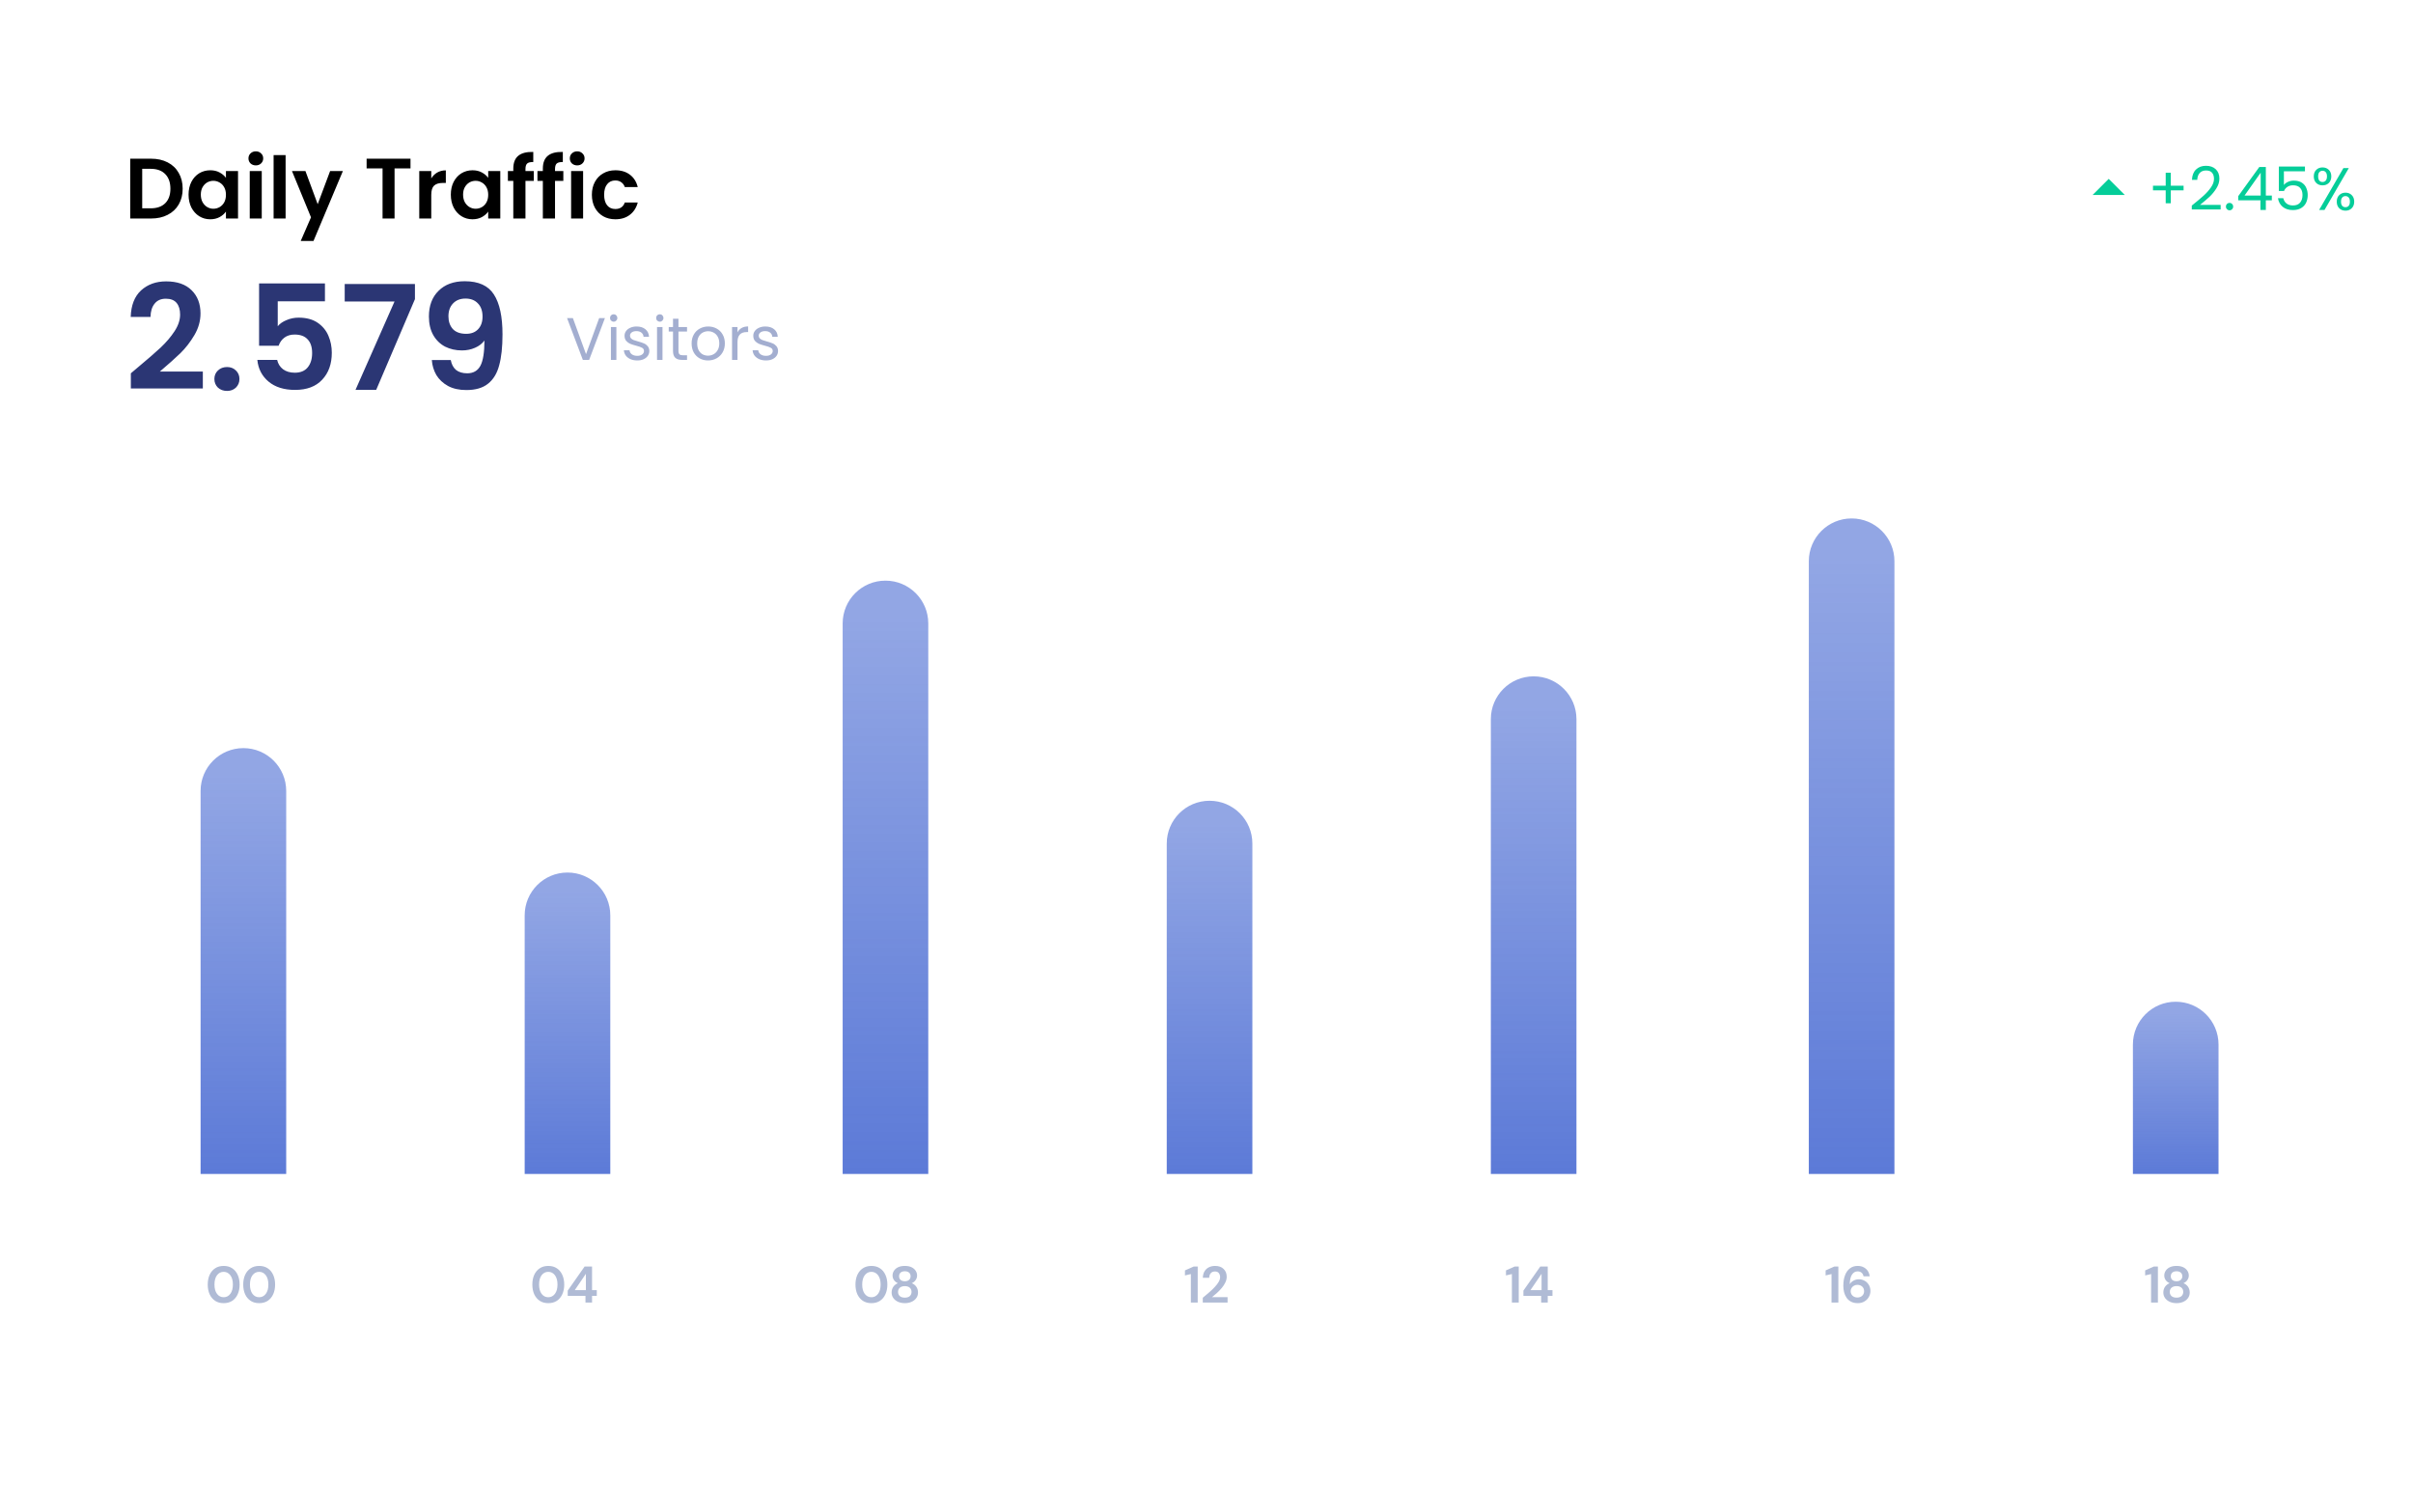 <svg width="563" height="353" viewBox="0 0 563 353" fill="none" xmlns="http://www.w3.org/2000/svg">
<g filter="url(#filter0_d_160_9537)">
<rect x="4" width="555" height="345" rx="20" fill="white"/>
<path d="M52.189 300.144C51.413 300.144 50.749 299.964 50.197 299.604C49.645 299.236 49.217 298.728 48.913 298.08C48.617 297.424 48.469 296.664 48.469 295.8C48.469 294.944 48.617 294.188 48.913 293.532C49.217 292.876 49.645 292.368 50.197 292.008C50.749 291.64 51.413 291.456 52.189 291.456C52.965 291.456 53.629 291.64 54.181 292.008C54.733 292.368 55.157 292.876 55.453 293.532C55.757 294.188 55.909 294.944 55.909 295.8C55.909 296.664 55.757 297.424 55.453 298.08C55.157 298.728 54.733 299.236 54.181 299.604C53.629 299.964 52.965 300.144 52.189 300.144ZM52.189 298.764C52.821 298.764 53.337 298.5 53.737 297.972C54.137 297.444 54.337 296.72 54.337 295.8C54.337 294.88 54.137 294.156 53.737 293.628C53.337 293.1 52.821 292.836 52.189 292.836C51.549 292.836 51.029 293.1 50.629 293.628C50.237 294.156 50.041 294.88 50.041 295.8C50.041 296.72 50.237 297.444 50.629 297.972C51.029 298.5 51.549 298.764 52.189 298.764ZM60.469 300.144C59.693 300.144 59.029 299.964 58.477 299.604C57.925 299.236 57.497 298.728 57.193 298.08C56.897 297.424 56.749 296.664 56.749 295.8C56.749 294.944 56.897 294.188 57.193 293.532C57.497 292.876 57.925 292.368 58.477 292.008C59.029 291.64 59.693 291.456 60.469 291.456C61.245 291.456 61.909 291.64 62.461 292.008C63.013 292.368 63.437 292.876 63.733 293.532C64.037 294.188 64.189 294.944 64.189 295.8C64.189 296.664 64.037 297.424 63.733 298.08C63.437 298.728 63.013 299.236 62.461 299.604C61.909 299.964 61.245 300.144 60.469 300.144ZM60.469 298.764C61.101 298.764 61.617 298.5 62.017 297.972C62.417 297.444 62.617 296.72 62.617 295.8C62.617 294.88 62.417 294.156 62.017 293.628C61.617 293.1 61.101 292.836 60.469 292.836C59.829 292.836 59.309 293.1 58.909 293.628C58.517 294.156 58.321 294.88 58.321 295.8C58.321 296.72 58.517 297.444 58.909 297.972C59.309 298.5 59.829 298.764 60.469 298.764Z" fill="#B0BBD5"/>
<path d="M127.926 300.144C127.15 300.144 126.486 299.964 125.934 299.604C125.382 299.236 124.954 298.728 124.65 298.08C124.354 297.424 124.206 296.664 124.206 295.8C124.206 294.944 124.354 294.188 124.65 293.532C124.954 292.876 125.382 292.368 125.934 292.008C126.486 291.64 127.15 291.456 127.926 291.456C128.702 291.456 129.366 291.64 129.918 292.008C130.47 292.368 130.894 292.876 131.19 293.532C131.494 294.188 131.646 294.944 131.646 295.8C131.646 296.664 131.494 297.424 131.19 298.08C130.894 298.728 130.47 299.236 129.918 299.604C129.366 299.964 128.702 300.144 127.926 300.144ZM127.926 298.764C128.558 298.764 129.074 298.5 129.474 297.972C129.874 297.444 130.074 296.72 130.074 295.8C130.074 294.88 129.874 294.156 129.474 293.628C129.074 293.1 128.558 292.836 127.926 292.836C127.286 292.836 126.766 293.1 126.366 293.628C125.974 294.156 125.778 294.88 125.778 295.8C125.778 296.72 125.974 297.444 126.366 297.972C126.766 298.5 127.286 298.764 127.926 298.764ZM136.602 300V298.44H132.462V297.216L136.398 291.6H138.138V297.108H139.242V298.44H138.138V300H136.602ZM134.106 297.108H136.698V293.292L134.106 297.108Z" fill="#B0BBD5"/>
<path d="M203.318 300.144C202.542 300.144 201.878 299.964 201.326 299.604C200.774 299.236 200.346 298.728 200.042 298.08C199.746 297.424 199.598 296.664 199.598 295.8C199.598 294.944 199.746 294.188 200.042 293.532C200.346 292.876 200.774 292.368 201.326 292.008C201.878 291.64 202.542 291.456 203.318 291.456C204.094 291.456 204.758 291.64 205.31 292.008C205.862 292.368 206.286 292.876 206.582 293.532C206.886 294.188 207.038 294.944 207.038 295.8C207.038 296.664 206.886 297.424 206.582 298.08C206.286 298.728 205.862 299.236 205.31 299.604C204.758 299.964 204.094 300.144 203.318 300.144ZM203.318 298.764C203.95 298.764 204.466 298.5 204.866 297.972C205.266 297.444 205.466 296.72 205.466 295.8C205.466 294.88 205.266 294.156 204.866 293.628C204.466 293.1 203.95 292.836 203.318 292.836C202.678 292.836 202.158 293.1 201.758 293.628C201.366 294.156 201.17 294.88 201.17 295.8C201.17 296.72 201.366 297.444 201.758 297.972C202.158 298.5 202.678 298.764 203.318 298.764ZM211.118 300.144C210.542 300.144 210.022 300.044 209.558 299.844C209.094 299.636 208.722 299.344 208.442 298.968C208.17 298.592 208.034 298.156 208.034 297.66C208.034 297.148 208.166 296.7 208.43 296.316C208.702 295.932 209.058 295.656 209.498 295.488C209.114 295.32 208.81 295.08 208.586 294.768C208.362 294.448 208.25 294.092 208.25 293.7C208.25 293.3 208.358 292.932 208.574 292.596C208.79 292.252 209.11 291.976 209.534 291.768C209.966 291.56 210.494 291.456 211.118 291.456C211.742 291.456 212.266 291.56 212.69 291.768C213.114 291.976 213.434 292.252 213.65 292.596C213.866 292.932 213.974 293.3 213.974 293.7C213.974 294.084 213.858 294.44 213.626 294.768C213.402 295.088 213.102 295.328 212.726 295.488C213.174 295.656 213.53 295.932 213.794 296.316C214.058 296.7 214.19 297.148 214.19 297.66C214.19 298.156 214.054 298.592 213.782 298.968C213.51 299.344 213.138 299.636 212.666 299.844C212.202 300.044 211.686 300.144 211.118 300.144ZM211.118 295.032C211.534 295.032 211.862 294.924 212.102 294.708C212.342 294.492 212.462 294.216 212.462 293.88C212.462 293.512 212.342 293.224 212.102 293.016C211.87 292.808 211.542 292.704 211.118 292.704C210.686 292.704 210.354 292.808 210.122 293.016C209.89 293.224 209.774 293.512 209.774 293.88C209.774 294.224 209.89 294.504 210.122 294.72C210.362 294.928 210.694 295.032 211.118 295.032ZM211.118 298.86C211.63 298.86 212.018 298.736 212.282 298.488C212.546 298.232 212.678 297.912 212.678 297.528C212.678 297.104 212.538 296.772 212.258 296.532C211.986 296.292 211.606 296.172 211.118 296.172C210.63 296.172 210.242 296.292 209.954 296.532C209.674 296.772 209.534 297.104 209.534 297.528C209.534 297.912 209.666 298.232 209.93 298.488C210.202 298.736 210.598 298.86 211.118 298.86Z" fill="#B0BBD5"/>
<path d="M277.852 300V293.352L276.472 293.676V292.5L278.5 291.6H279.448V300H277.852ZM280.633 300V298.884C281.145 298.46 281.641 298.04 282.121 297.624C282.609 297.208 283.041 296.796 283.417 296.388C283.801 295.98 284.105 295.584 284.329 295.2C284.561 294.808 284.677 294.428 284.677 294.06C284.677 293.716 284.581 293.412 284.389 293.148C284.205 292.884 283.897 292.752 283.465 292.752C283.025 292.752 282.693 292.896 282.469 293.184C282.245 293.472 282.133 293.82 282.133 294.228H280.645C280.661 293.612 280.797 293.1 281.053 292.692C281.309 292.276 281.649 291.968 282.073 291.768C282.497 291.56 282.973 291.456 283.501 291.456C284.357 291.456 285.021 291.692 285.493 292.164C285.973 292.628 286.213 293.232 286.213 293.976C286.213 294.44 286.105 294.892 285.889 295.332C285.681 295.772 285.405 296.196 285.061 296.604C284.717 297.012 284.345 297.396 283.945 297.756C283.545 298.108 283.157 298.436 282.781 298.74H286.417V300H280.633Z" fill="#B0BBD5"/>
<path d="M352.757 300V293.352L351.377 293.676V292.5L353.405 291.6H354.353V300H352.757ZM359.582 300V298.44H355.442V297.216L359.378 291.6H361.118V297.108H362.222V298.44H361.118V300H359.582ZM357.086 297.108H359.678V293.292L357.086 297.108Z" fill="#B0BBD5"/>
<path d="M427.327 300V293.352L425.947 293.676V292.5L427.975 291.6H428.923V300H427.327ZM433.468 300.144C432.836 300.144 432.304 300.028 431.872 299.796C431.44 299.564 431.092 299.252 430.828 298.86C430.564 298.468 430.372 298.032 430.252 297.552C430.14 297.072 430.084 296.58 430.084 296.076C430.084 295.14 430.216 294.328 430.48 293.64C430.744 292.944 431.124 292.408 431.62 292.032C432.116 291.648 432.716 291.456 433.42 291.456C433.996 291.456 434.484 291.572 434.884 291.804C435.292 292.028 435.608 292.324 435.832 292.692C436.056 293.06 436.188 293.456 436.228 293.88H434.8C434.728 293.512 434.572 293.228 434.332 293.028C434.092 292.828 433.784 292.728 433.408 292.728C432.872 292.728 432.44 292.976 432.112 293.472C431.784 293.96 431.608 294.708 431.584 295.716C431.776 295.388 432.064 295.116 432.448 294.9C432.832 294.684 433.26 294.576 433.732 294.576C434.196 294.576 434.632 294.688 435.04 294.912C435.448 295.136 435.776 295.452 436.024 295.86C436.28 296.268 436.408 296.748 436.408 297.3C436.408 297.804 436.284 298.272 436.036 298.704C435.796 299.136 435.452 299.484 435.004 299.748C434.564 300.012 434.052 300.144 433.468 300.144ZM433.384 298.824C433.832 298.824 434.2 298.688 434.488 298.416C434.784 298.136 434.932 297.784 434.932 297.36C434.932 296.912 434.784 296.552 434.488 296.28C434.192 296.008 433.816 295.872 433.36 295.872C433.064 295.872 432.796 295.94 432.556 296.076C432.324 296.204 432.14 296.38 432.004 296.604C431.868 296.82 431.8 297.064 431.8 297.336C431.8 297.768 431.948 298.124 432.244 298.404C432.548 298.684 432.928 298.824 433.384 298.824Z" fill="#B0BBD5"/>
<path d="M501.885 300V293.352L500.505 293.676V292.5L502.533 291.6H503.481V300H501.885ZM507.833 300.144C507.257 300.144 506.737 300.044 506.273 299.844C505.809 299.636 505.437 299.344 505.157 298.968C504.885 298.592 504.749 298.156 504.749 297.66C504.749 297.148 504.881 296.7 505.145 296.316C505.417 295.932 505.773 295.656 506.213 295.488C505.829 295.32 505.525 295.08 505.301 294.768C505.077 294.448 504.965 294.092 504.965 293.7C504.965 293.3 505.073 292.932 505.289 292.596C505.505 292.252 505.825 291.976 506.249 291.768C506.681 291.56 507.209 291.456 507.833 291.456C508.457 291.456 508.981 291.56 509.405 291.768C509.829 291.976 510.149 292.252 510.365 292.596C510.581 292.932 510.689 293.3 510.689 293.7C510.689 294.084 510.573 294.44 510.341 294.768C510.117 295.088 509.817 295.328 509.441 295.488C509.889 295.656 510.245 295.932 510.509 296.316C510.773 296.7 510.905 297.148 510.905 297.66C510.905 298.156 510.769 298.592 510.497 298.968C510.225 299.344 509.853 299.636 509.381 299.844C508.917 300.044 508.401 300.144 507.833 300.144ZM507.833 295.032C508.249 295.032 508.577 294.924 508.817 294.708C509.057 294.492 509.177 294.216 509.177 293.88C509.177 293.512 509.057 293.224 508.817 293.016C508.585 292.808 508.257 292.704 507.833 292.704C507.401 292.704 507.069 292.808 506.837 293.016C506.605 293.224 506.489 293.512 506.489 293.88C506.489 294.224 506.605 294.504 506.837 294.72C507.077 294.928 507.409 295.032 507.833 295.032ZM507.833 298.86C508.345 298.86 508.733 298.736 508.997 298.488C509.261 298.232 509.393 297.912 509.393 297.528C509.393 297.104 509.253 296.772 508.973 296.532C508.701 296.292 508.321 296.172 507.833 296.172C507.345 296.172 506.957 296.292 506.669 296.532C506.389 296.772 506.249 297.104 506.249 297.528C506.249 297.912 506.381 298.232 506.645 298.488C506.917 298.736 507.313 298.86 507.833 298.86Z" fill="#B0BBD5"/>
<path d="M509.474 40.422H506.492V43.446H505.302V40.422H502.334V39.344H505.302V36.306H506.492V39.344H509.474V40.422ZM511.387 43.978C512.572 43.026 513.501 42.247 514.173 41.64C514.845 41.024 515.41 40.385 515.867 39.722C516.334 39.05 516.567 38.392 516.567 37.748C516.567 37.141 516.418 36.665 516.119 36.32C515.83 35.965 515.358 35.788 514.705 35.788C514.07 35.788 513.576 35.989 513.221 36.39C512.876 36.782 512.689 37.309 512.661 37.972H511.429C511.466 36.927 511.784 36.119 512.381 35.55C512.978 34.981 513.748 34.696 514.691 34.696C515.652 34.696 516.413 34.962 516.973 35.494C517.542 36.026 517.827 36.759 517.827 37.692C517.827 38.467 517.594 39.223 517.127 39.96C516.67 40.688 516.147 41.332 515.559 41.892C514.971 42.443 514.22 43.087 513.305 43.824H518.121V44.888H511.387V43.978ZM520.21 45.084C519.967 45.084 519.762 45 519.594 44.832C519.426 44.664 519.342 44.459 519.342 44.216C519.342 43.973 519.426 43.768 519.594 43.6C519.762 43.432 519.967 43.348 520.21 43.348C520.443 43.348 520.639 43.432 520.798 43.6C520.966 43.768 521.05 43.973 521.05 44.216C521.05 44.459 520.966 44.664 520.798 44.832C520.639 45 520.443 45.084 520.21 45.084ZM522.225 42.746V41.78L527.139 34.976H528.665V41.64H530.065V42.746H528.665V45H527.405V42.746H522.225ZM527.461 36.306L523.695 41.64H527.461V36.306ZM537.792 35.984H532.878V39.176C533.092 38.877 533.41 38.635 533.83 38.448C534.25 38.252 534.702 38.154 535.188 38.154C535.962 38.154 536.592 38.317 537.078 38.644C537.563 38.961 537.908 39.377 538.114 39.89C538.328 40.394 538.436 40.931 538.436 41.5C538.436 42.172 538.31 42.774 538.058 43.306C537.806 43.838 537.418 44.258 536.896 44.566C536.382 44.874 535.743 45.028 534.978 45.028C533.998 45.028 533.204 44.776 532.598 44.272C531.991 43.768 531.622 43.096 531.492 42.256H532.738C532.859 42.788 533.116 43.203 533.508 43.502C533.9 43.801 534.394 43.95 534.992 43.95C535.729 43.95 536.284 43.731 536.658 43.292C537.031 42.844 537.218 42.256 537.218 41.528C537.218 40.8 537.031 40.24 536.658 39.848C536.284 39.447 535.734 39.246 535.006 39.246C534.511 39.246 534.077 39.367 533.704 39.61C533.34 39.843 533.074 40.165 532.906 40.576H531.702V34.864H537.792V35.984ZM539.849 37.16C539.849 36.525 540.04 36.021 540.423 35.648C540.805 35.265 541.295 35.074 541.893 35.074C542.49 35.074 542.98 35.265 543.363 35.648C543.745 36.021 543.937 36.525 543.937 37.16C543.937 37.804 543.745 38.317 543.363 38.7C542.98 39.073 542.49 39.26 541.893 39.26C541.295 39.26 540.805 39.073 540.423 38.7C540.04 38.317 539.849 37.804 539.849 37.16ZM548.025 35.228L542.355 45H541.095L546.765 35.228H548.025ZM541.893 35.858C541.575 35.858 541.323 35.97 541.137 36.194C540.959 36.409 540.871 36.731 540.871 37.16C540.871 37.589 540.959 37.916 541.137 38.14C541.323 38.364 541.575 38.476 541.893 38.476C542.21 38.476 542.462 38.364 542.649 38.14C542.835 37.907 542.929 37.58 542.929 37.16C542.929 36.731 542.835 36.409 542.649 36.194C542.462 35.97 542.21 35.858 541.893 35.858ZM545.211 43.068C545.211 42.424 545.402 41.915 545.785 41.542C546.167 41.159 546.657 40.968 547.255 40.968C547.852 40.968 548.337 41.159 548.711 41.542C549.093 41.915 549.285 42.424 549.285 43.068C549.285 43.703 549.093 44.211 548.711 44.594C548.337 44.977 547.852 45.168 547.255 45.168C546.657 45.168 546.167 44.981 545.785 44.608C545.402 44.225 545.211 43.712 545.211 43.068ZM547.241 41.766C546.923 41.766 546.671 41.878 546.485 42.102C546.298 42.317 546.205 42.639 546.205 43.068C546.205 43.488 546.298 43.81 546.485 44.034C546.671 44.249 546.923 44.356 547.241 44.356C547.558 44.356 547.81 44.249 547.997 44.034C548.183 43.81 548.277 43.488 548.277 43.068C548.277 42.639 548.183 42.317 547.997 42.102C547.81 41.878 547.558 41.766 547.241 41.766Z" fill="#05CD99"/>
<g clip-path="url(#clip0_160_9537)">
<path d="M488.25 41.5L492 37.75L495.75 41.5H488.25Z" fill="#05CD99"/>
</g>
<path d="M497.65 270L497.65 239.783C497.65 234.267 502.122 229.796 507.638 229.796C513.153 229.796 517.625 234.267 517.625 239.783L517.625 270L497.65 270Z" fill="url(#paint0_linear_160_9537)"/>
<path d="M422.033 270L422.033 126.987C422.033 121.471 426.505 117 432.021 117C437.536 117 442.008 121.471 442.008 126.987L442.008 270L422.033 270Z" fill="url(#paint1_linear_160_9537)"/>
<path d="M347.843 270L347.843 163.841C347.843 158.325 352.315 153.854 357.83 153.854C363.346 153.854 367.817 158.325 367.817 163.841L367.817 270L347.843 270Z" fill="url(#paint2_linear_160_9537)"/>
<path d="M272.226 270L272.226 192.878C272.226 187.362 276.698 182.891 282.213 182.891C287.729 182.891 292.201 187.362 292.201 192.878L292.201 270L272.226 270Z" fill="url(#paint3_linear_160_9537)"/>
<path d="M196.609 270L196.609 141.505C196.609 135.99 201.081 131.518 206.596 131.518C212.112 131.518 216.584 135.99 216.584 141.505L216.584 270L196.609 270Z" fill="url(#paint4_linear_160_9537)"/>
<path d="M122.419 270L122.419 209.629C122.419 204.114 126.89 199.642 132.406 199.642C137.922 199.642 142.393 204.114 142.393 209.629L142.393 270L122.419 270Z" fill="url(#paint5_linear_160_9537)"/>
<path d="M46.802 270L46.802 180.593C46.802 175.077 51.273 170.606 56.789 170.606C62.305 170.606 66.776 175.077 66.776 180.593L66.776 270L46.802 270Z" fill="url(#paint6_linear_160_9537)"/>
<path d="M35.26 33.04C36.727 33.04 38.013 33.327 39.12 33.9C40.24 34.473 41.1 35.293 41.7 36.36C42.313 37.413 42.62 38.64 42.62 40.04C42.62 41.44 42.313 42.667 41.7 43.72C41.1 44.76 40.24 45.567 39.12 46.14C38.013 46.713 36.727 47 35.26 47H30.38V33.04H35.26ZM35.16 44.62C36.627 44.62 37.76 44.22 38.56 43.42C39.36 42.62 39.76 41.493 39.76 40.04C39.76 38.587 39.36 37.453 38.56 36.64C37.76 35.813 36.627 35.4 35.16 35.4H33.18V44.62H35.16ZM43.996 41.42C43.996 40.3 44.216 39.307 44.656 38.44C45.109 37.573 45.716 36.907 46.476 36.44C47.249 35.973 48.109 35.74 49.056 35.74C49.883 35.74 50.603 35.907 51.216 36.24C51.843 36.573 52.343 36.993 52.716 37.5V35.92H55.536V47H52.716V45.38C52.356 45.9 51.856 46.333 51.216 46.68C50.589 47.013 49.863 47.18 49.036 47.18C48.103 47.18 47.249 46.94 46.476 46.46C45.716 45.98 45.109 45.307 44.656 44.44C44.216 43.56 43.996 42.553 43.996 41.42ZM52.716 41.46C52.716 40.78 52.583 40.2 52.316 39.72C52.049 39.227 51.689 38.853 51.236 38.6C50.783 38.333 50.296 38.2 49.776 38.2C49.256 38.2 48.776 38.327 48.336 38.58C47.896 38.833 47.536 39.207 47.256 39.7C46.989 40.18 46.856 40.753 46.856 41.42C46.856 42.087 46.989 42.673 47.256 43.18C47.536 43.673 47.896 44.053 48.336 44.32C48.789 44.587 49.269 44.72 49.776 44.72C50.296 44.72 50.783 44.593 51.236 44.34C51.689 44.073 52.049 43.7 52.316 43.22C52.583 42.727 52.716 42.14 52.716 41.46ZM59.691 34.6C59.197 34.6 58.784 34.447 58.451 34.14C58.131 33.82 57.971 33.427 57.971 32.96C57.971 32.493 58.131 32.107 58.451 31.8C58.784 31.48 59.197 31.32 59.691 31.32C60.184 31.32 60.591 31.48 60.911 31.8C61.244 32.107 61.411 32.493 61.411 32.96C61.411 33.427 61.244 33.82 60.911 34.14C60.591 34.447 60.184 34.6 59.691 34.6ZM61.071 35.92V47H58.271V35.92H61.071ZM66.637 32.2V47H63.837V32.2H66.637ZM80.003 35.92L73.143 52.24H70.163L72.563 46.72L68.123 35.92H71.263L74.123 43.66L77.023 35.92H80.003ZM95.778 33.04V35.3H92.058V47H89.258V35.3H85.538V33.04H95.778ZM100.621 37.64C100.981 37.053 101.448 36.593 102.021 36.26C102.608 35.927 103.275 35.76 104.021 35.76V38.7H103.281C102.401 38.7 101.735 38.907 101.281 39.32C100.841 39.733 100.621 40.453 100.621 41.48V47H97.821V35.92H100.621V37.64ZM105.187 41.42C105.187 40.3 105.407 39.307 105.847 38.44C106.301 37.573 106.907 36.907 107.667 36.44C108.441 35.973 109.301 35.74 110.247 35.74C111.074 35.74 111.794 35.907 112.407 36.24C113.034 36.573 113.534 36.993 113.907 37.5V35.92H116.727V47H113.907V45.38C113.547 45.9 113.047 46.333 112.407 46.68C111.781 47.013 111.054 47.18 110.227 47.18C109.294 47.18 108.441 46.94 107.667 46.46C106.907 45.98 106.301 45.307 105.847 44.44C105.407 43.56 105.187 42.553 105.187 41.42ZM113.907 41.46C113.907 40.78 113.774 40.2 113.507 39.72C113.241 39.227 112.881 38.853 112.427 38.6C111.974 38.333 111.487 38.2 110.967 38.2C110.447 38.2 109.967 38.327 109.527 38.58C109.087 38.833 108.727 39.207 108.447 39.7C108.181 40.18 108.047 40.753 108.047 41.42C108.047 42.087 108.181 42.673 108.447 43.18C108.727 43.673 109.087 44.053 109.527 44.32C109.981 44.587 110.461 44.72 110.967 44.72C111.487 44.72 111.974 44.593 112.427 44.34C112.881 44.073 113.241 43.7 113.507 43.22C113.774 42.727 113.907 42.14 113.907 41.46ZM124.542 38.22H122.602V47H119.762V38.22H118.502V35.92H119.762V35.36C119.762 34 120.149 33 120.922 32.36C121.695 31.72 122.862 31.42 124.422 31.46V33.82C123.742 33.807 123.269 33.92 123.002 34.16C122.735 34.4 122.602 34.833 122.602 35.46V35.92H124.542V38.22ZM131.437 38.22H129.497V47H126.657V38.22H125.397V35.92H126.657V35.36C126.657 34 127.043 33 127.817 32.36C128.59 31.72 129.757 31.42 131.317 31.46V33.82C130.637 33.807 130.163 33.92 129.897 34.16C129.63 34.4 129.497 34.833 129.497 35.46V35.92H131.437V38.22ZM134.671 34.6C134.178 34.6 133.764 34.447 133.431 34.14C133.111 33.82 132.951 33.427 132.951 32.96C132.951 32.493 133.111 32.107 133.431 31.8C133.764 31.48 134.178 31.32 134.671 31.32C135.164 31.32 135.571 31.48 135.891 31.8C136.224 32.107 136.391 32.493 136.391 32.96C136.391 33.427 136.224 33.82 135.891 34.14C135.571 34.447 135.164 34.6 134.671 34.6ZM136.051 35.92V47H133.251V35.92H136.051ZM138.097 41.46C138.097 40.313 138.331 39.313 138.798 38.46C139.264 37.593 139.911 36.927 140.738 36.46C141.564 35.98 142.511 35.74 143.578 35.74C144.951 35.74 146.084 36.087 146.978 36.78C147.884 37.46 148.491 38.42 148.798 39.66H145.778C145.618 39.18 145.344 38.807 144.958 38.54C144.584 38.26 144.118 38.12 143.558 38.12C142.758 38.12 142.124 38.413 141.658 39C141.191 39.573 140.958 40.393 140.958 41.46C140.958 42.513 141.191 43.333 141.658 43.92C142.124 44.493 142.758 44.78 143.558 44.78C144.691 44.78 145.431 44.273 145.778 43.26H148.798C148.491 44.46 147.884 45.413 146.978 46.12C146.071 46.827 144.938 47.18 143.578 47.18C142.511 47.18 141.564 46.947 140.738 46.48C139.911 46 139.264 45.333 138.798 44.48C138.331 43.613 138.097 42.607 138.097 41.46Z" fill="black"/>
<path d="M32.298 81.628C34.474 79.815 36.208 78.307 37.5 77.106C38.792 75.882 39.869 74.613 40.73 73.298C41.591 71.983 42.022 70.691 42.022 69.422C42.022 68.266 41.75 67.359 41.206 66.702C40.662 66.045 39.823 65.716 38.69 65.716C37.557 65.716 36.684 66.101 36.072 66.872C35.46 67.62 35.143 68.651 35.12 69.966H30.496C30.587 67.246 31.391 65.183 32.91 63.778C34.451 62.373 36.401 61.67 38.758 61.67C41.342 61.67 43.325 62.361 44.708 63.744C46.091 65.104 46.782 66.906 46.782 69.15C46.782 70.918 46.306 72.607 45.354 74.216C44.402 75.825 43.314 77.231 42.09 78.432C40.866 79.611 39.268 81.039 37.296 82.716H47.326V86.66H30.53V83.124L32.298 81.628ZM52.977 87.238C52.116 87.238 51.402 86.977 50.835 86.456C50.291 85.912 50.019 85.243 50.019 84.45C50.019 83.657 50.291 82.999 50.835 82.478C51.402 81.934 52.116 81.662 52.977 81.662C53.816 81.662 54.507 81.934 55.051 82.478C55.595 82.999 55.867 83.657 55.867 84.45C55.867 85.243 55.595 85.912 55.051 86.456C54.507 86.977 53.816 87.238 52.977 87.238ZM75.817 66.328H64.802V72.142C65.278 71.553 65.957 71.077 66.841 70.714C67.725 70.329 68.666 70.136 69.663 70.136C71.477 70.136 72.962 70.533 74.118 71.326C75.273 72.119 76.112 73.139 76.633 74.386C77.155 75.61 77.415 76.925 77.415 78.33C77.415 80.937 76.668 83.033 75.171 84.62C73.698 86.207 71.59 87 68.847 87C66.263 87 64.201 86.354 62.66 85.062C61.118 83.77 60.245 82.081 60.041 79.996H64.665C64.87 80.903 65.323 81.628 66.025 82.172C66.751 82.716 67.669 82.988 68.779 82.988C70.117 82.988 71.126 82.569 71.805 81.73C72.486 80.891 72.826 79.781 72.826 78.398C72.826 76.993 72.474 75.927 71.772 75.202C71.091 74.454 70.083 74.08 68.746 74.08C67.793 74.08 67 74.318 66.365 74.794C65.731 75.27 65.278 75.905 65.005 76.698H60.45V62.146H75.817V66.328ZM96.814 65.818L87.77 87H82.942L92.054 66.362H80.426V62.282H96.814V65.818ZM105.173 80.03C105.355 81.027 105.763 81.798 106.397 82.342C107.055 82.863 107.927 83.124 109.015 83.124C110.421 83.124 111.441 82.546 112.075 81.39C112.71 80.211 113.027 78.239 113.027 75.474C112.506 76.199 111.769 76.766 110.817 77.174C109.888 77.582 108.879 77.786 107.791 77.786C106.341 77.786 105.026 77.491 103.847 76.902C102.691 76.29 101.773 75.395 101.093 74.216C100.413 73.015 100.073 71.564 100.073 69.864C100.073 67.348 100.821 65.353 102.317 63.88C103.813 62.384 105.853 61.636 108.437 61.636C111.656 61.636 113.923 62.667 115.237 64.73C116.575 66.793 117.243 69.898 117.243 74.046C117.243 76.993 116.983 79.407 116.461 81.288C115.963 83.169 115.09 84.597 113.843 85.572C112.619 86.547 110.942 87.034 108.811 87.034C107.134 87.034 105.706 86.717 104.527 86.082C103.349 85.425 102.442 84.575 101.807 83.532C101.195 82.467 100.844 81.299 100.753 80.03H105.173ZM108.777 73.91C109.956 73.91 110.885 73.547 111.565 72.822C112.245 72.097 112.585 71.122 112.585 69.898C112.585 68.561 112.223 67.529 111.497 66.804C110.795 66.056 109.831 65.682 108.607 65.682C107.383 65.682 106.409 66.067 105.683 66.838C104.981 67.586 104.629 68.583 104.629 69.83C104.629 71.031 104.969 72.017 105.649 72.788C106.352 73.536 107.395 73.91 108.777 73.91Z" fill="#2B3674"/>
<path d="M141.142 70.242L137.46 80H135.99L132.308 70.242H133.666L136.732 78.656L139.798 70.242H141.142ZM143.197 71.082C142.954 71.082 142.749 70.998 142.581 70.83C142.413 70.662 142.329 70.457 142.329 70.214C142.329 69.971 142.413 69.766 142.581 69.598C142.749 69.43 142.954 69.346 143.197 69.346C143.43 69.346 143.626 69.43 143.785 69.598C143.953 69.766 144.037 69.971 144.037 70.214C144.037 70.457 143.953 70.662 143.785 70.83C143.626 70.998 143.43 71.082 143.197 71.082ZM143.813 72.328V80H142.539V72.328H143.813ZM148.7 80.126C148.112 80.126 147.585 80.028 147.118 79.832C146.652 79.627 146.283 79.347 146.012 78.992C145.742 78.628 145.592 78.213 145.564 77.746H146.88C146.918 78.129 147.095 78.441 147.412 78.684C147.739 78.927 148.164 79.048 148.686 79.048C149.172 79.048 149.554 78.941 149.834 78.726C150.114 78.511 150.254 78.241 150.254 77.914C150.254 77.578 150.105 77.331 149.806 77.172C149.508 77.004 149.046 76.841 148.42 76.682C147.851 76.533 147.384 76.383 147.02 76.234C146.666 76.075 146.358 75.847 146.096 75.548C145.844 75.24 145.718 74.839 145.718 74.344C145.718 73.952 145.835 73.593 146.068 73.266C146.302 72.939 146.633 72.683 147.062 72.496C147.492 72.3 147.982 72.202 148.532 72.202C149.382 72.202 150.068 72.417 150.59 72.846C151.113 73.275 151.393 73.863 151.43 74.61H150.156C150.128 74.209 149.965 73.887 149.666 73.644C149.377 73.401 148.985 73.28 148.49 73.28C148.033 73.28 147.669 73.378 147.398 73.574C147.128 73.77 146.992 74.027 146.992 74.344C146.992 74.596 147.072 74.806 147.23 74.974C147.398 75.133 147.604 75.263 147.846 75.366C148.098 75.459 148.444 75.567 148.882 75.688C149.433 75.837 149.881 75.987 150.226 76.136C150.572 76.276 150.866 76.491 151.108 76.78C151.36 77.069 151.491 77.447 151.5 77.914C151.5 78.334 151.384 78.712 151.15 79.048C150.917 79.384 150.586 79.65 150.156 79.846C149.736 80.033 149.251 80.126 148.7 80.126ZM153.957 71.082C153.714 71.082 153.509 70.998 153.341 70.83C153.173 70.662 153.089 70.457 153.089 70.214C153.089 69.971 153.173 69.766 153.341 69.598C153.509 69.43 153.714 69.346 153.957 69.346C154.19 69.346 154.386 69.43 154.545 69.598C154.713 69.766 154.797 69.971 154.797 70.214C154.797 70.457 154.713 70.662 154.545 70.83C154.386 70.998 154.19 71.082 153.957 71.082ZM154.573 72.328V80H153.299V72.328H154.573ZM158.298 73.378V77.9C158.298 78.273 158.377 78.539 158.536 78.698C158.695 78.847 158.97 78.922 159.362 78.922H160.3V80H159.152C158.443 80 157.911 79.837 157.556 79.51C157.201 79.183 157.024 78.647 157.024 77.9V73.378H156.03V72.328H157.024V70.396H158.298V72.328H160.3V73.378H158.298ZM165.19 80.126C164.471 80.126 163.818 79.963 163.23 79.636C162.651 79.309 162.194 78.847 161.858 78.25C161.531 77.643 161.368 76.943 161.368 76.15C161.368 75.366 161.536 74.675 161.872 74.078C162.217 73.471 162.684 73.009 163.272 72.692C163.86 72.365 164.518 72.202 165.246 72.202C165.974 72.202 166.632 72.365 167.22 72.692C167.808 73.009 168.27 73.467 168.606 74.064C168.951 74.661 169.124 75.357 169.124 76.15C169.124 76.943 168.946 77.643 168.592 78.25C168.246 78.847 167.775 79.309 167.178 79.636C166.58 79.963 165.918 80.126 165.19 80.126ZM165.19 79.006C165.647 79.006 166.076 78.899 166.478 78.684C166.879 78.469 167.201 78.147 167.444 77.718C167.696 77.289 167.822 76.766 167.822 76.15C167.822 75.534 167.7 75.011 167.458 74.582C167.215 74.153 166.898 73.835 166.506 73.63C166.114 73.415 165.689 73.308 165.232 73.308C164.765 73.308 164.336 73.415 163.944 73.63C163.561 73.835 163.253 74.153 163.02 74.582C162.786 75.011 162.67 75.534 162.67 76.15C162.67 76.775 162.782 77.303 163.006 77.732C163.239 78.161 163.547 78.483 163.93 78.698C164.312 78.903 164.732 79.006 165.19 79.006ZM172.073 73.574C172.297 73.135 172.614 72.795 173.025 72.552C173.445 72.309 173.953 72.188 174.551 72.188V73.504H174.215C172.787 73.504 172.073 74.279 172.073 75.828V80H170.799V72.328H172.073V73.574ZM178.737 80.126C178.149 80.126 177.622 80.028 177.155 79.832C176.689 79.627 176.32 79.347 176.049 78.992C175.779 78.628 175.629 78.213 175.601 77.746H176.917C176.955 78.129 177.132 78.441 177.449 78.684C177.776 78.927 178.201 79.048 178.723 79.048C179.209 79.048 179.591 78.941 179.871 78.726C180.151 78.511 180.291 78.241 180.291 77.914C180.291 77.578 180.142 77.331 179.843 77.172C179.545 77.004 179.083 76.841 178.457 76.682C177.888 76.533 177.421 76.383 177.057 76.234C176.703 76.075 176.395 75.847 176.133 75.548C175.881 75.24 175.755 74.839 175.755 74.344C175.755 73.952 175.872 73.593 176.105 73.266C176.339 72.939 176.67 72.683 177.099 72.496C177.529 72.3 178.019 72.202 178.569 72.202C179.419 72.202 180.105 72.417 180.627 72.846C181.15 73.275 181.43 73.863 181.467 74.61H180.193C180.165 74.209 180.002 73.887 179.703 73.644C179.414 73.401 179.022 73.28 178.527 73.28C178.07 73.28 177.706 73.378 177.435 73.574C177.165 73.77 177.029 74.027 177.029 74.344C177.029 74.596 177.109 74.806 177.267 74.974C177.435 75.133 177.641 75.263 177.883 75.366C178.135 75.459 178.481 75.567 178.919 75.688C179.47 75.837 179.918 75.987 180.263 76.136C180.609 76.276 180.903 76.491 181.145 76.78C181.397 77.069 181.528 77.447 181.537 77.914C181.537 78.334 181.421 78.712 181.187 79.048C180.954 79.384 180.623 79.65 180.193 79.846C179.773 80.033 179.288 80.126 178.737 80.126Z" fill="#A3AED0"/>
</g>
<defs>
<filter id="filter0_d_160_9537" x="0" y="0" width="563" height="353" filterUnits="userSpaceOnUse" color-interpolation-filters="sRGB">
<feFlood flood-opacity="0" result="BackgroundImageFix"/>
<feColorMatrix in="SourceAlpha" type="matrix" values="0 0 0 0 0 0 0 0 0 0 0 0 0 0 0 0 0 0 127 0" result="hardAlpha"/>
<feOffset dy="4"/>
<feGaussianBlur stdDeviation="2"/>
<feComposite in2="hardAlpha" operator="out"/>
<feColorMatrix type="matrix" values="0 0 0 0 0 0 0 0 0 0 0 0 0 0 0 0 0 0 0.25 0"/>
<feBlend mode="normal" in2="BackgroundImageFix" result="effect1_dropShadow_160_9537"/>
<feBlend mode="normal" in="SourceGraphic" in2="effect1_dropShadow_160_9537" result="shape"/>
</filter>
<linearGradient id="paint0_linear_160_9537" x1="507.637" y1="232.029" x2="507.637" y2="270" gradientUnits="userSpaceOnUse">
<stop stop-color="#264ECA" stop-opacity="0.5"/>
<stop offset="1" stop-color="#264ECA" stop-opacity="0.75"/>
</linearGradient>
<linearGradient id="paint1_linear_160_9537" x1="432.02" y1="125.5" x2="432.02" y2="270" gradientUnits="userSpaceOnUse">
<stop stop-color="#264ECA" stop-opacity="0.5"/>
<stop offset="1" stop-color="#264ECA" stop-opacity="0.75"/>
</linearGradient>
<linearGradient id="paint2_linear_160_9537" x1="357.83" y1="160.307" x2="357.83" y2="270" gradientUnits="userSpaceOnUse">
<stop stop-color="#264ECA" stop-opacity="0.5"/>
<stop offset="1" stop-color="#264ECA" stop-opacity="0.75"/>
</linearGradient>
<linearGradient id="paint3_linear_160_9537" x1="282.213" y1="187.73" x2="282.213" y2="270" gradientUnits="userSpaceOnUse">
<stop stop-color="#264ECA" stop-opacity="0.5"/>
<stop offset="1" stop-color="#264ECA" stop-opacity="0.75"/>
</linearGradient>
<linearGradient id="paint4_linear_160_9537" x1="206.596" y1="139.212" x2="206.596" y2="270" gradientUnits="userSpaceOnUse">
<stop stop-color="#264ECA" stop-opacity="0.5"/>
<stop offset="1" stop-color="#264ECA" stop-opacity="0.75"/>
</linearGradient>
<linearGradient id="paint5_linear_160_9537" x1="132.406" y1="203.551" x2="132.406" y2="270" gradientUnits="userSpaceOnUse">
<stop stop-color="#264ECA" stop-opacity="0.5"/>
<stop offset="1" stop-color="#264ECA" stop-opacity="0.75"/>
</linearGradient>
<linearGradient id="paint6_linear_160_9537" x1="56.789" y1="176.128" x2="56.789" y2="270" gradientUnits="userSpaceOnUse">
<stop stop-color="#264ECA" stop-opacity="0.5"/>
<stop offset="1" stop-color="#264ECA" stop-opacity="0.75"/>
</linearGradient>
<clipPath id="clip0_160_9537">
<rect width="18" height="18" fill="white" transform="translate(483 31)"/>
</clipPath>
</defs>
</svg>

